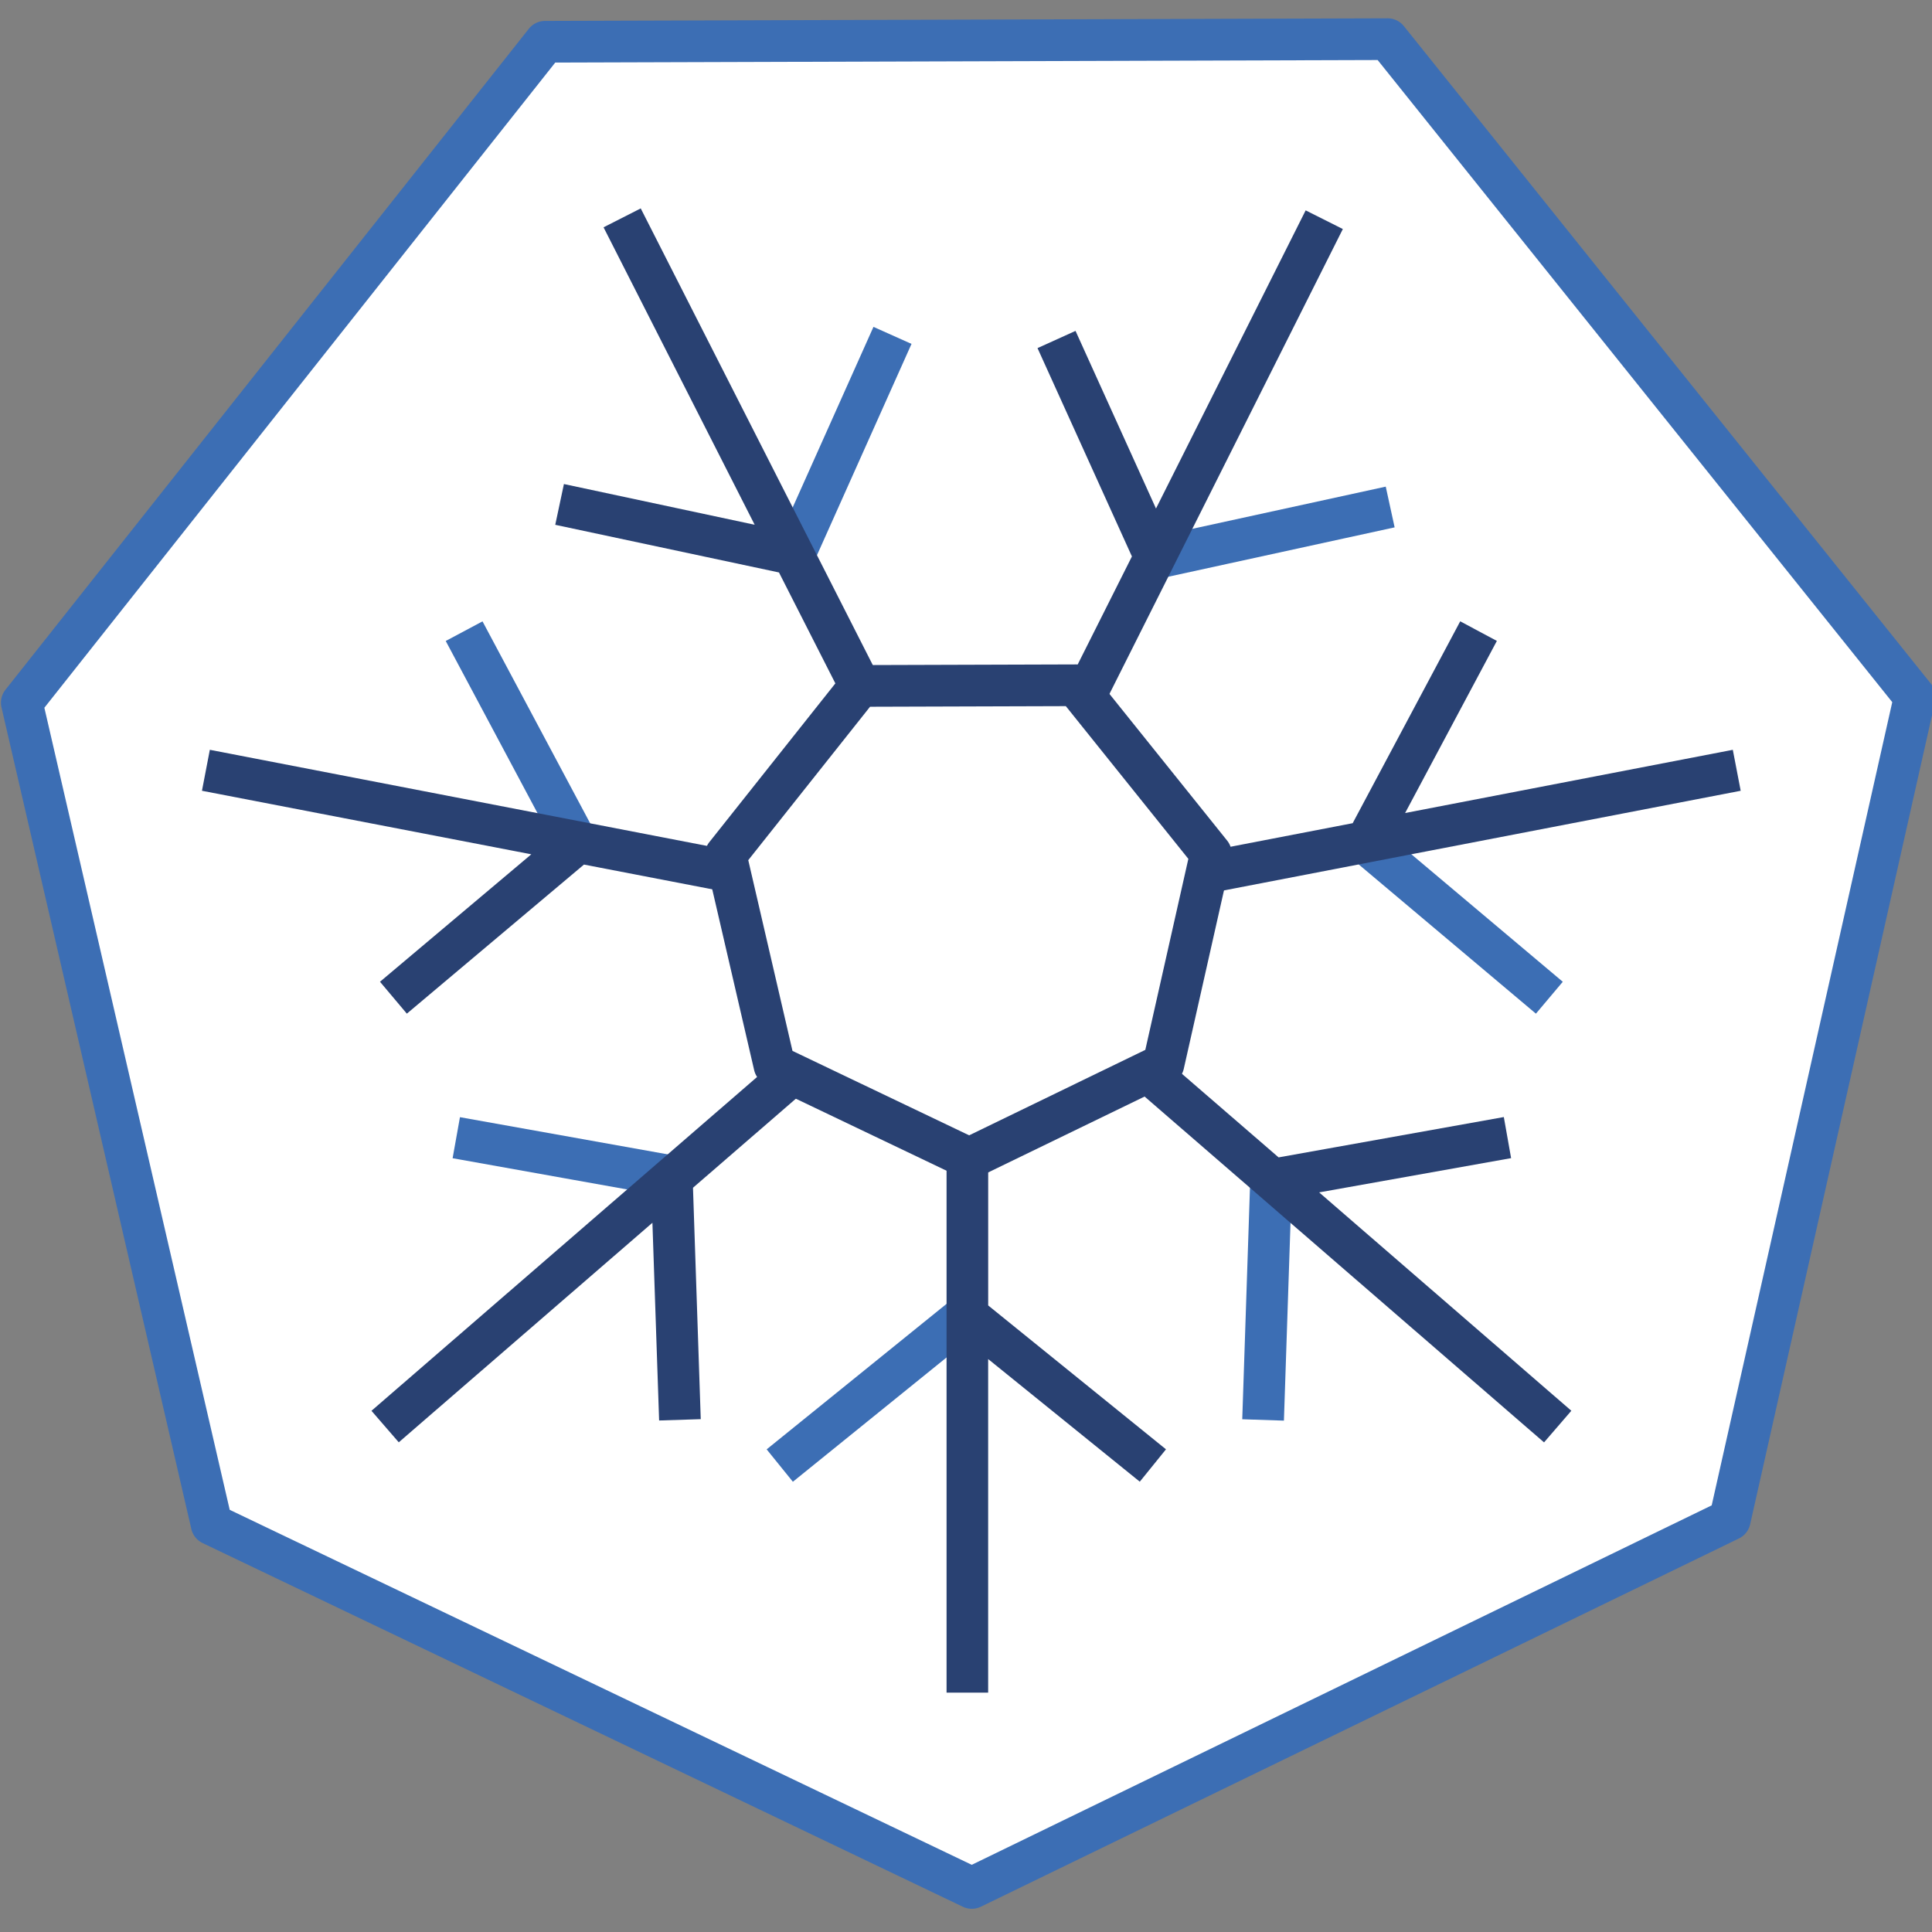 <svg height="64" viewBox="0 0 64 64" width="64" xmlns="http://www.w3.org/2000/svg"><rect x="0" y="0" width="64" height="64" fill="#808080" stroke="none"/><g transform="matrix(.307 0 0 .307 -23.184 91.122)"><path d="m180.38-93.099-82.025-39.24-20.485-88.655 56.47-71.315 90.907-.281 56.882 70.975-19.958 88.782z" fill="#fff"/><path d="m180.381-90.849a2.245 2.245 0 0 1 -.971-.221l-82.025-39.24a2.247 2.247 0 0 1 -1.221-1.522l-20.485-88.655a2.251 2.251 0 0 1 .428-1.902l56.469-71.315a2.25 2.25 0 0 1 1.756-.853l90.907-.281h.007a2.248 2.248 0 0 1 1.755.842l56.882 70.975a2.249 2.249 0 0 1 .439 1.9l-19.958 88.782a2.247 2.247 0 0 1 -1.211 1.53l-81.791 39.733a2.253 2.253 0 0 1 -.983.226zm-80.077-43.051 80.069 38.305 79.842-38.786 19.483-86.671-55.528-69.285-88.74.274-55.125 69.617z" fill="#3c6eb4"/><path d="m161.072-136.928-2.829-3.496 20.252-16.38 2.829 3.496zm52.985-6.595-4.496-.149.867-26.027 4.496.149zm-64.053-23.726-25.648-4.59.793-4.428 25.648 4.59zm91.245-20.188-19.915-16.77 2.897-3.44 19.916 16.769zm-105.387-17.237-12.248-22.975 3.969-2.116 12.248 22.975zm64.701-29.686-.959-4.395 25.44-5.55.959 4.395zm-37.322-1.58-4.106-1.837 10.633-23.766 4.106 1.837z" fill="#3c6eb4"/><g fill="#294172"><path d="m144.655-274.327-4.012 2.04 16.307 32.096-20.583-4.394-.935 4.399 24.14 5.142 7.2 14.165 1.53-1.934 2.524-.013zm71.748.212-16.15 32.172-8.683-19.167-4.101 1.857 10.187 22.482-6.978 13.897h.918l2.52 3.158 26.299-52.385zm16.677 44.344-11.603 21.781-15.538 2.996.234.289-1.011 4.437 58.182-11.22-.85-4.42-35.36 6.821 9.902-18.572zm-134.92 13.863-.85 4.42 35.538 6.855-16.328 13.753 2.898 3.442 19.112-16.086 16.26 3.136-.969-4.144.425-.535zm103.028 33.35-.127.565-3.901 1.887 44.965 38.93 2.945-3.413-27.213-23.562 20.714-3.697-.786-4.433-24.301 4.352zm-42.173.391-43.414 37.583 2.945 3.4 27.37-23.689.723 21.335 4.492-.144-.837-24.969 12.962-11.22-4.165-1.985zm18.64 9.18v58.816h4.488v-35.997l16.362 13.234 2.826-3.493-19.184-15.525v-16.872l-2.057.999z"/><path d="m180.1-169.564a2.254 2.254 0 0 1 -.97-.22l-21.016-10.043a2.251 2.251 0 0 1 -1.221-1.521l-5.261-22.695a2.249 2.249 0 0 1 .429-1.906l14.488-18.25a2.249 2.249 0 0 1 1.754-.85l23.29-.072h.007a2.25 2.25 0 0 1 1.754.842l14.577 18.168a2.249 2.249 0 0 1 .44 1.901l-5.121 22.725a2.25 2.25 0 0 1 -1.212 1.53l-20.957 10.166a2.247 2.247 0 0 1 -.982.225zm-19.07-13.855 19.063 9.11 19.008-9.221 4.644-20.612-13.221-16.478-21.125.065-13.141 16.553z"/></g></g></svg>